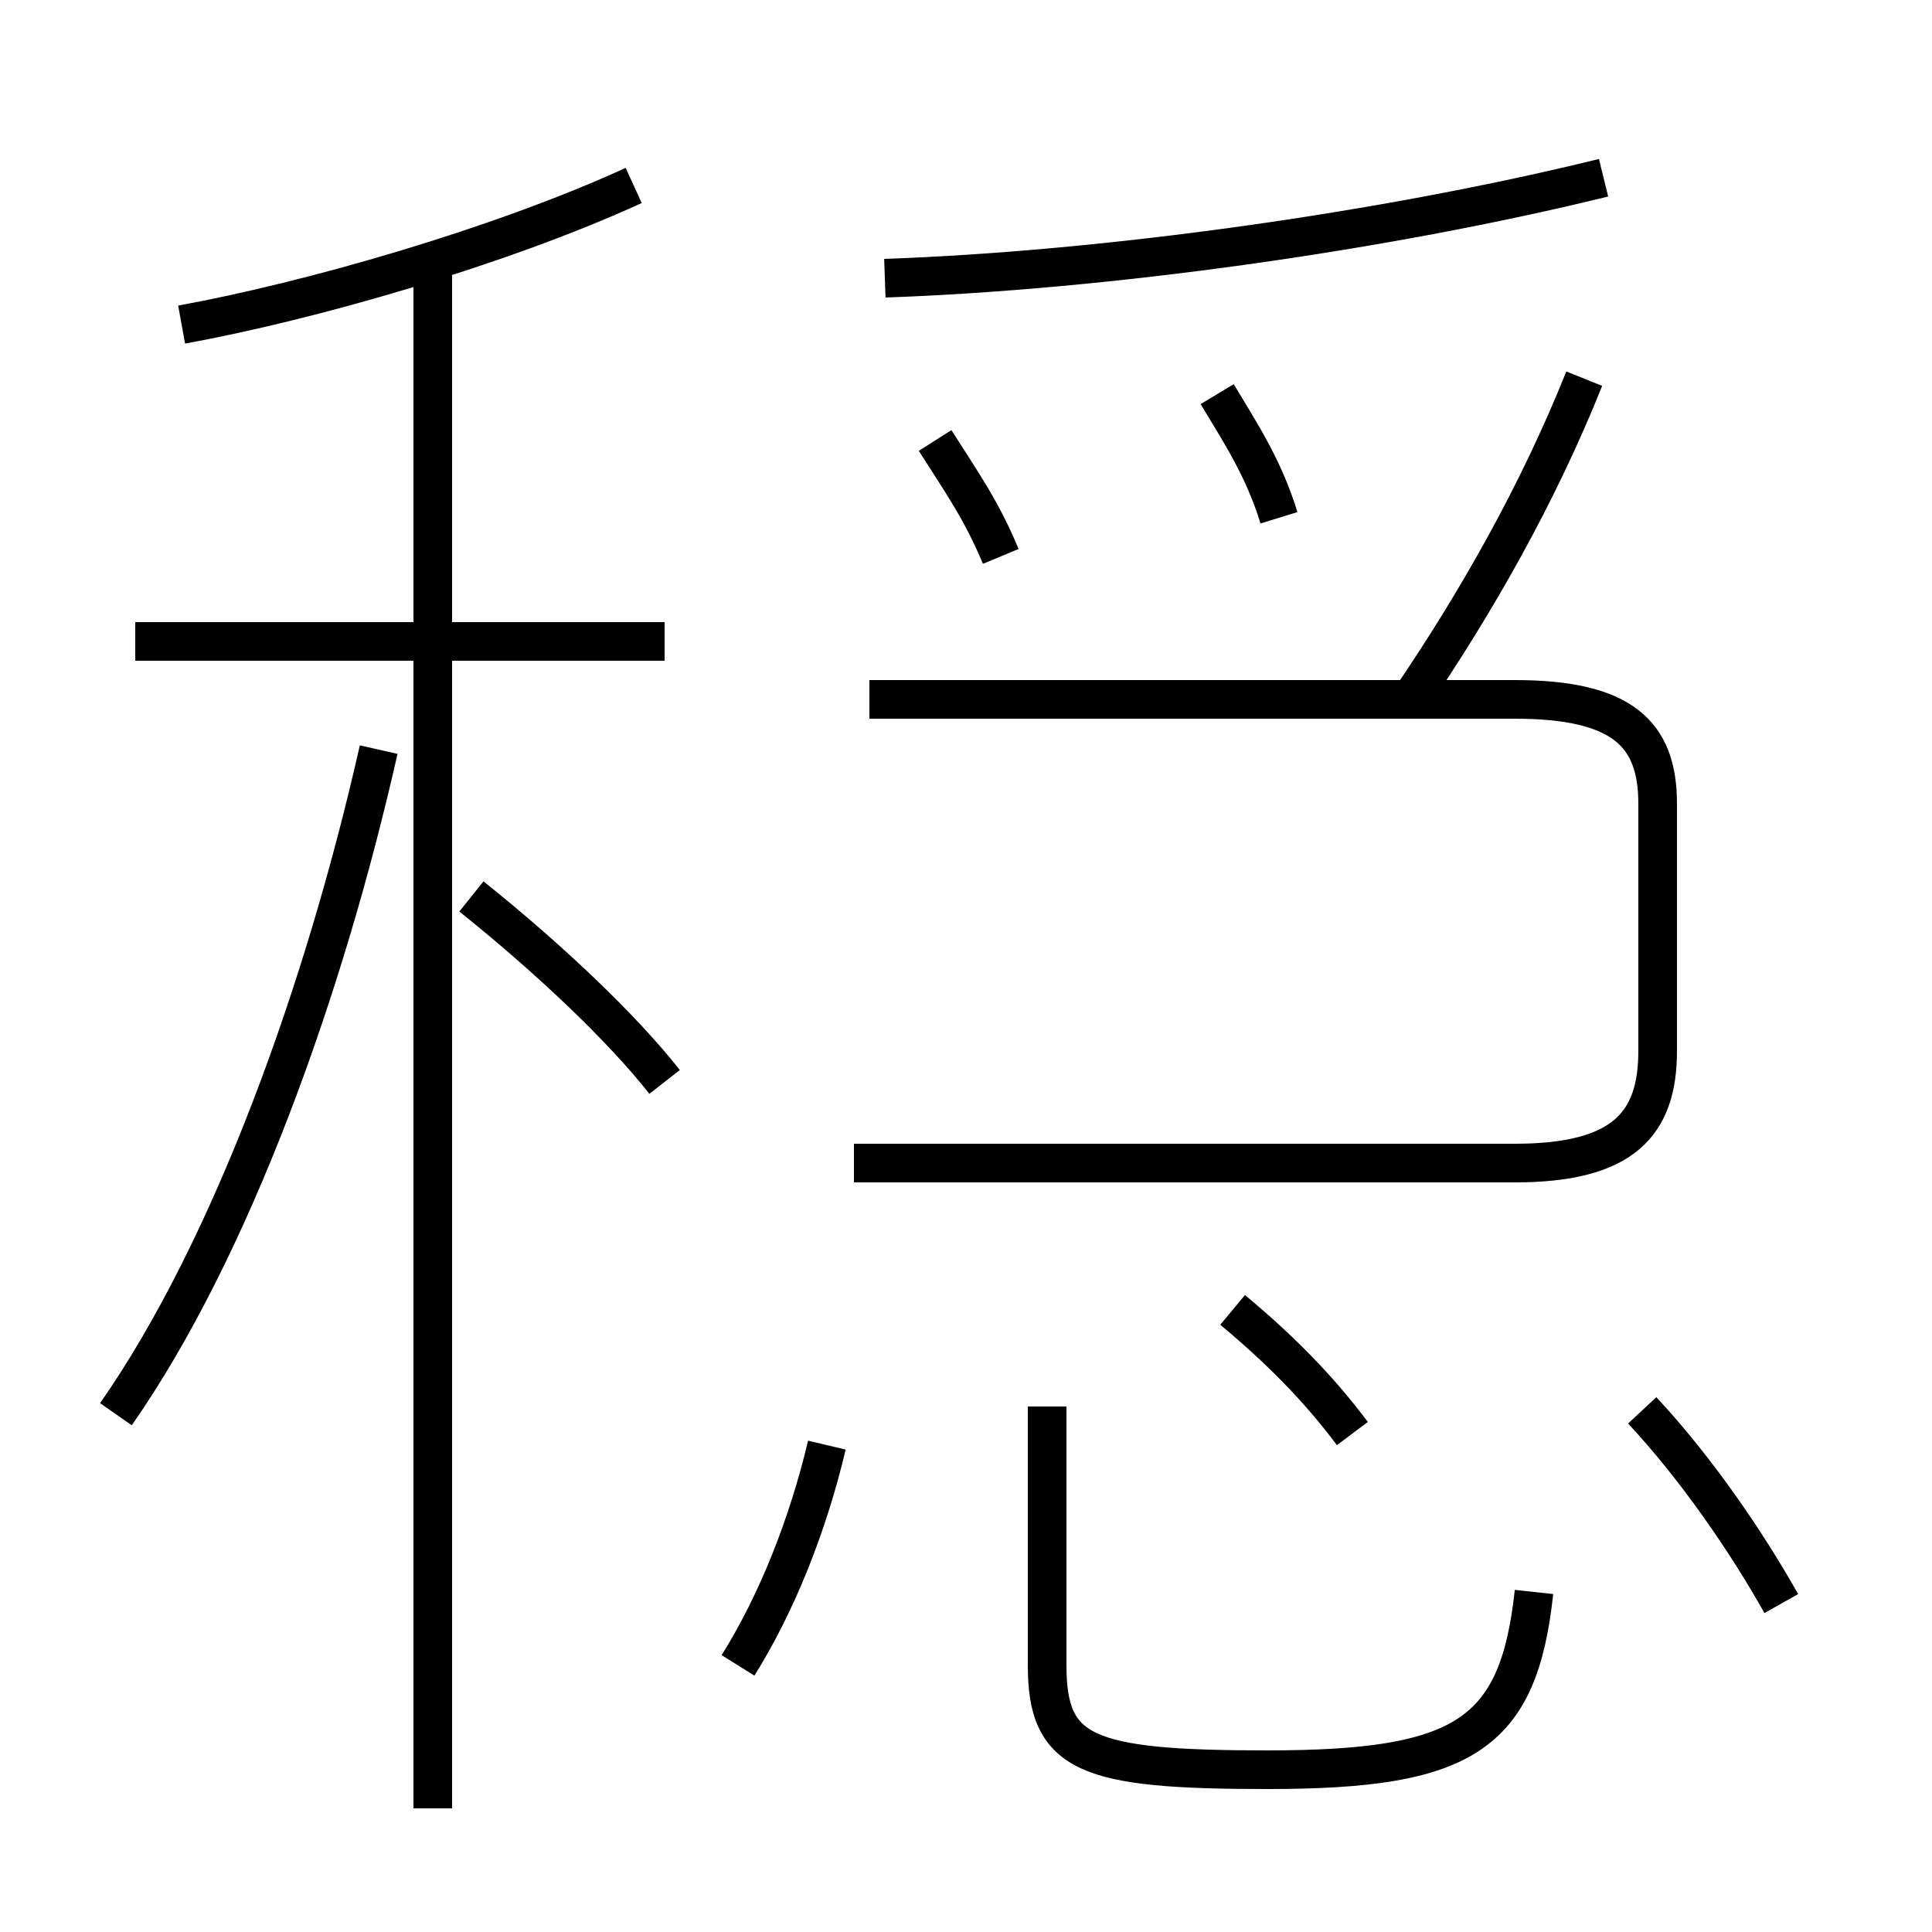 <?xml version='1.0' encoding='utf8'?>
<svg viewBox="0.0 -6.0 50.0 50.0" version="1.1" xmlns="http://www.w3.org/2000/svg">
<rect x="0.0" y="-6.0" width="50.0" height="50.0" fill="#808080" stroke="none"/>
<rect x="-1000" y="-1000" width="2000" height="2000" stroke="white" fill="white"/>
<g style="fill:white;stroke:#000000;  stroke-width:1">
<path d="M 22.1 -13.9 L 39.2 -13.9 C 42.0 -13.9 42.9 -14.9 42.9 -16.8 L 42.9 -23.2 C 42.9 -25.0 42.0 -25.9 39.2 -25.9 L 22.5 -25.9 M 19.1 -0.9 C 20.1 -2.5 20.9 -4.5 21.4 -6.6 M 3.0 -7.4 C 6.0 -11.7 8.4 -18.4 9.8 -24.6 M 11.2 2.8 L 11.2 -37.2 M 17.2 -16.0 C 16.1 -17.4 14.2 -19.2 12.2 -20.8 M 17.2 -27.4 L 3.5 -27.4 M 35.0 -6.9 C 34.1 -8.1 33.1 -9.1 31.9 -10.1 M 39.7 -2.8 C 39.3 0.9 37.9 1.8 32.8 1.8 C 28.1 1.8 27.1 1.4 27.1 -0.9 L 27.1 -7.6 M 4.7 -35.6 C 8.0 -36.2 12.9 -37.6 16.4 -39.2 M 46.1 -2.5 C 45.2 -4.1 43.9 -6.0 42.5 -7.5 M 25.9 -29.6 C 25.4 -30.8 24.9 -31.5 24.2 -32.6 M 33.1 -30.6 C 32.7 -31.9 32.1 -32.8 31.5 -33.8 M 22.9 -36.8 C 28.6 -37.0 35.8 -38.0 41.5 -39.4 M 36.5 -25.9 C 38.2 -28.4 39.8 -31.2 41.0 -34.2" transform="translate(0.0 38.0)" />
</g>
</svg>